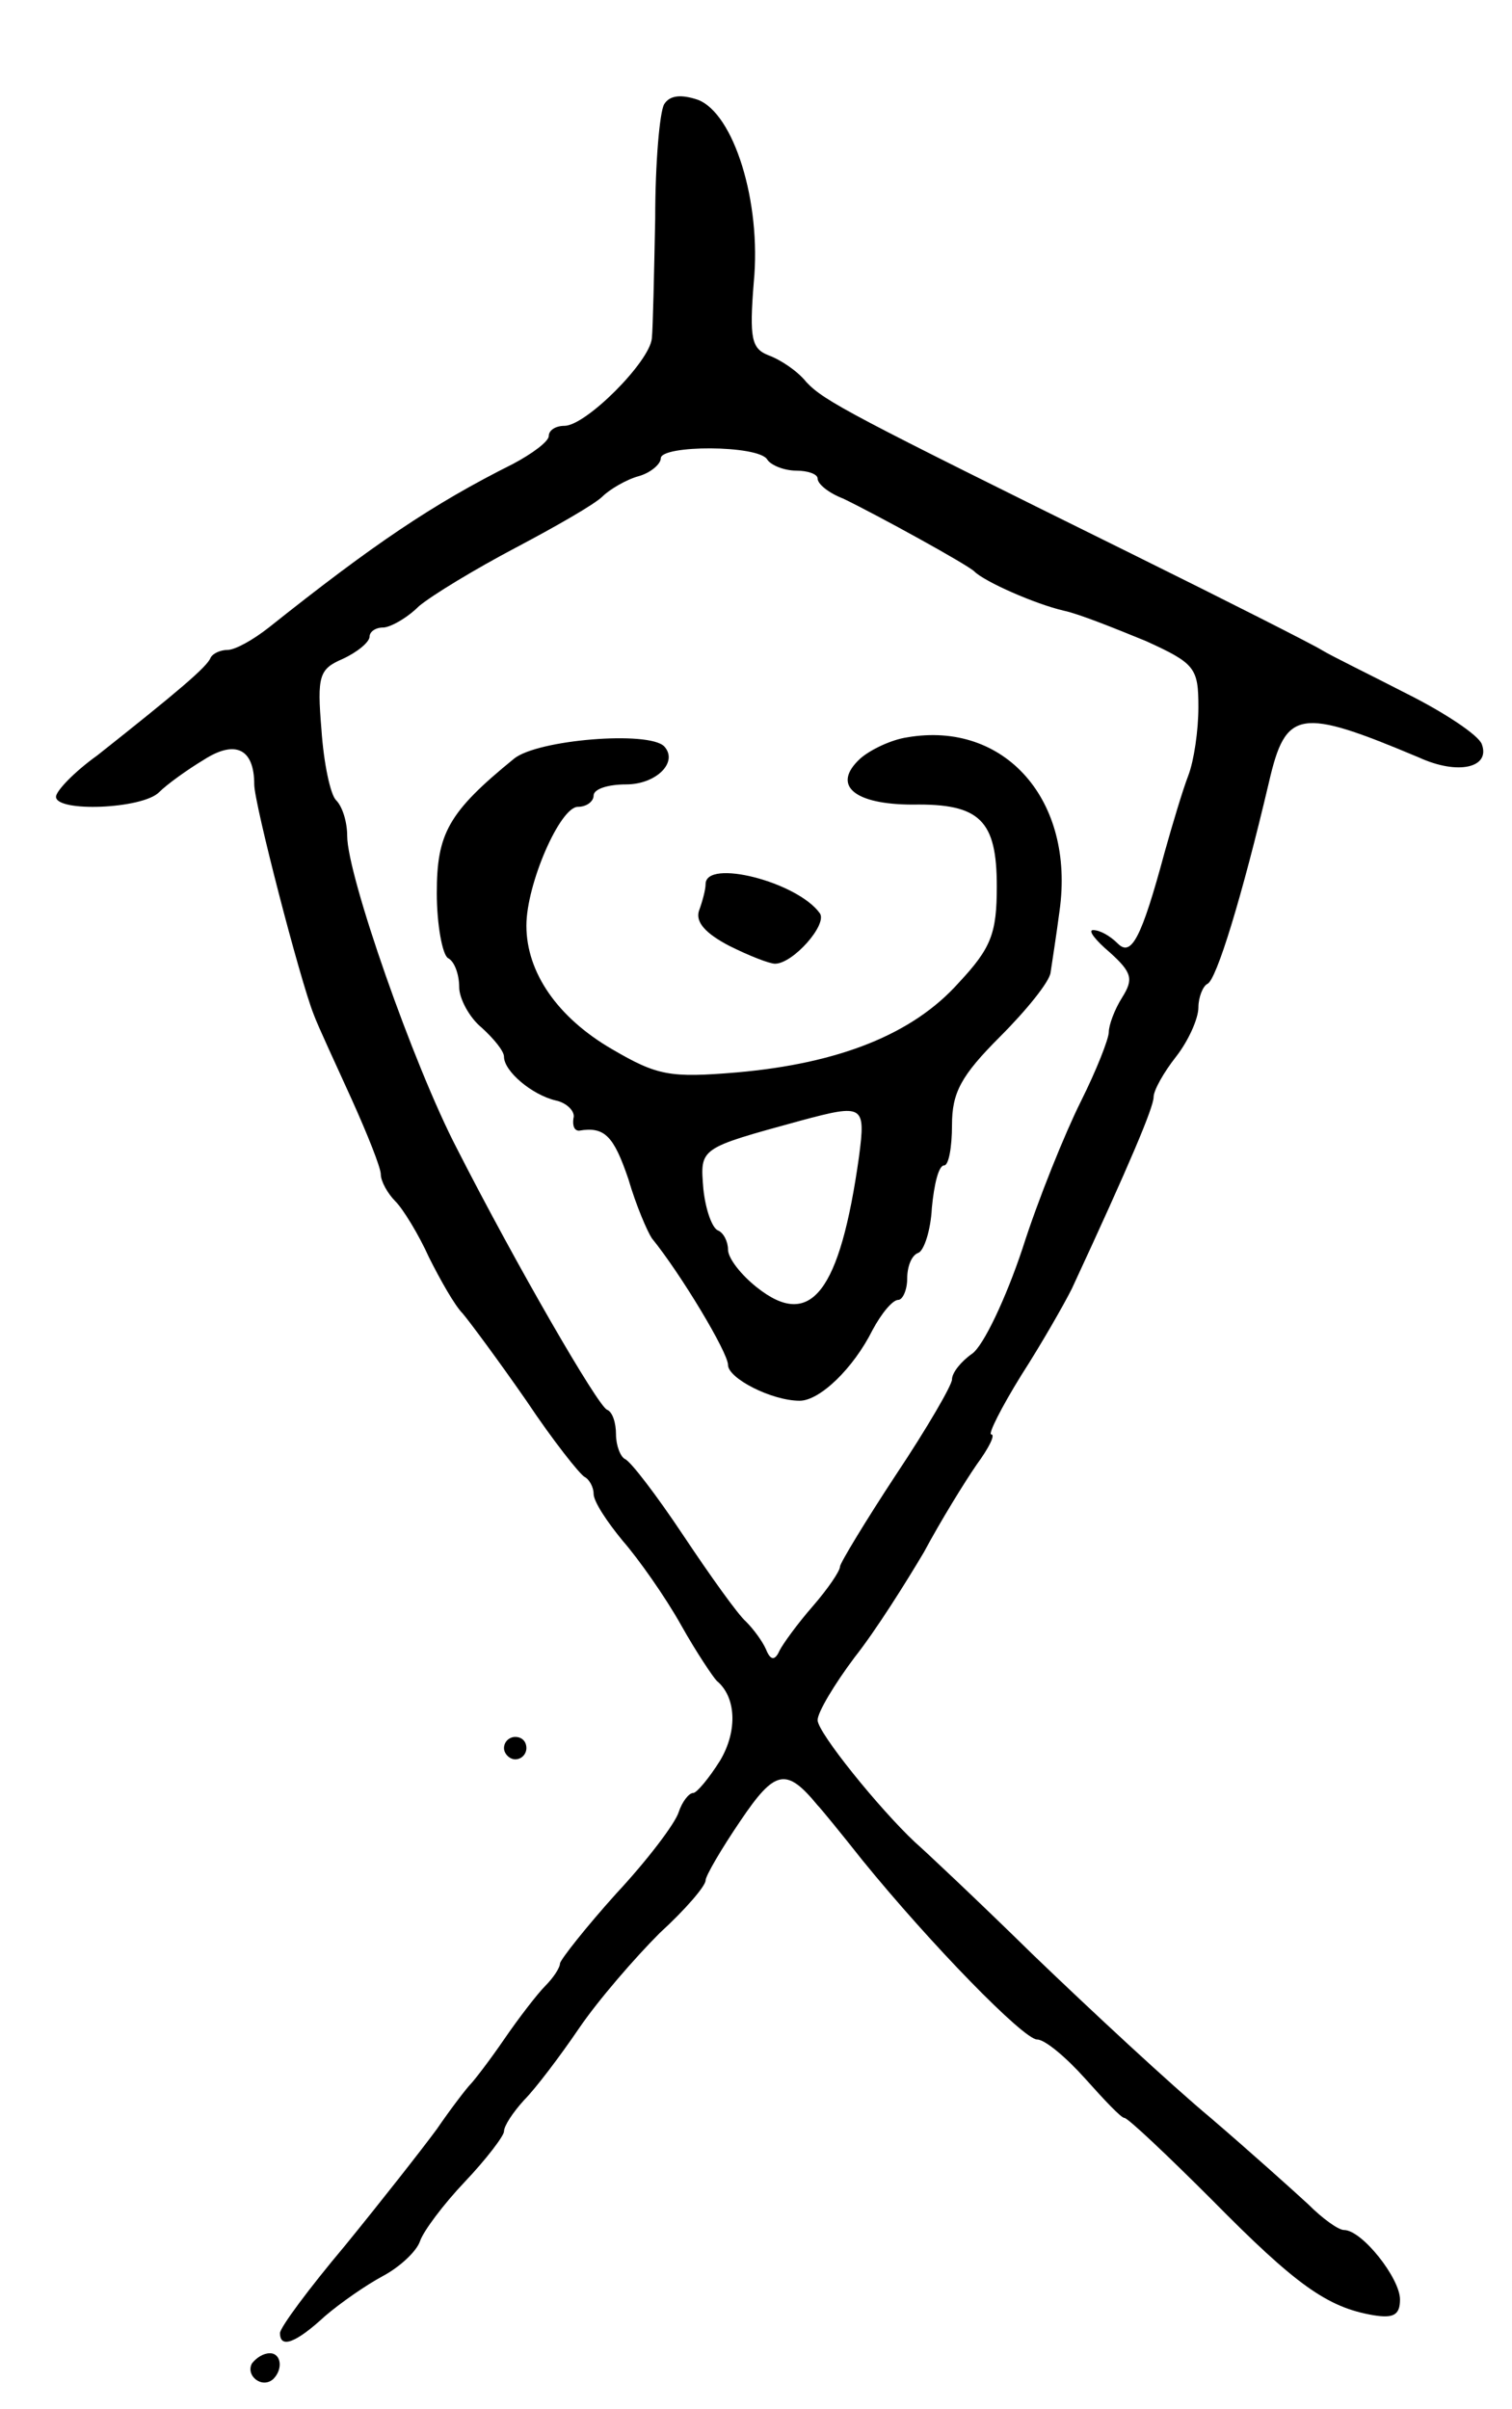 <svg version="1.0" xmlns="http://www.w3.org/2000/svg"
 width="135pt" height="215pt" viewBox="0 0 135 215"
 preserveAspectRatio="xMidYMid meet">
<g transform="translate(0,215) scale(0.1,-0.1)"
fill="#000000" stroke="none">
<path d="M593 2057 c-4 -7 -8 -52 -8 -102 -1 -49 -2 -98 -3 -107 -2 -21 -59
-78 -78 -78 -8 0 -14 -4 -14 -9 0 -5 -15 -16 -32 -25 -72 -36 -125 -72 -218
-146 -14 -11 -30 -20 -37 -20 -6 0 -13 -3 -15 -7 -3 -8 -29 -30 -101 -87 -21
-15 -37 -32 -37 -37 0 -14 77 -11 92 4 7 7 25 20 40 29 28 18 45 10 45 -22 0
-17 41 -175 53 -205 4 -11 20 -45 34 -76 14 -31 26 -61 26 -67 0 -6 6 -17 13
-24 7 -7 21 -30 30 -50 10 -20 23 -43 30 -50 6 -7 32 -42 57 -78 24 -36 48
-66 52 -68 4 -2 8 -9 8 -15 0 -7 12 -25 26 -42 14 -16 38 -50 52 -75 14 -25
29 -47 32 -50 17 -14 19 -44 3 -71 -10 -16 -21 -29 -24 -29 -4 0 -10 -8 -13
-17 -3 -10 -28 -43 -56 -73 -27 -30 -49 -58 -50 -62 0 -4 -6 -13 -13 -20 -7
-7 -24 -29 -37 -48 -13 -19 -27 -37 -30 -40 -3 -3 -17 -21 -30 -40 -14 -19
-51 -66 -82 -104 -32 -38 -58 -73 -58 -78 0 -14 14 -9 40 15 14 12 37 28 52
36 15 8 30 22 33 31 3 9 21 33 40 53 19 20 35 41 35 45 0 5 8 17 18 28 10 10
32 39 49 64 17 25 50 63 72 85 23 21 41 42 41 47 0 4 14 28 31 53 31 46 41 48
69 14 3 -3 21 -25 40 -49 61 -75 144 -160 156 -160 7 0 26 -16 43 -35 17 -19
32 -35 35 -35 3 0 38 -33 78 -73 75 -76 103 -96 144 -103 18 -3 24 0 24 14 0
19 -34 62 -50 62 -5 0 -19 10 -32 23 -13 12 -52 47 -87 77 -36 30 -107 96
-158 145 -51 50 -99 95 -106 101 -32 30 -87 98 -87 109 0 7 15 32 33 56 19 24
46 67 62 94 15 28 36 62 47 78 11 15 17 27 13 27 -3 0 9 24 27 53 18 28 38 63
45 77 52 112 73 162 73 171 0 6 9 22 20 36 11 14 20 34 20 44 0 9 4 19 8 21 8
3 31 78 55 180 15 65 27 67 134 22 35 -16 64 -9 56 12 -3 8 -33 28 -67 45 -33
17 -68 34 -76 39 -8 5 -85 44 -170 86 -251 124 -274 136 -290 153 -8 10 -23
20 -34 24 -15 6 -17 15 -13 65 7 72 -18 151 -50 163 -15 5 -25 4 -30 -4z m92
-317 c3 -5 15 -10 26 -10 10 0 19 -3 19 -7 0 -5 10 -13 23 -18 31 -15 111 -59
117 -65 9 -9 54 -29 80 -35 14 -3 46 -16 73 -27 44 -20 47 -24 47 -59 0 -21
-4 -48 -9 -61 -5 -13 -14 -43 -21 -68 -21 -78 -30 -94 -42 -82 -7 7 -16 12
-22 12 -5 0 2 -9 15 -20 20 -18 21 -24 11 -40 -7 -11 -12 -25 -12 -31 0 -6
-11 -34 -25 -62 -14 -28 -38 -87 -52 -131 -15 -45 -35 -87 -45 -94 -10 -7 -18
-17 -18 -23 0 -5 -22 -43 -50 -85 -27 -41 -50 -79 -50 -82 0 -4 -11 -20 -24
-35 -14 -16 -27 -34 -30 -40 -4 -9 -8 -9 -12 1 -3 7 -11 18 -18 25 -7 6 -32
41 -56 77 -24 36 -47 66 -52 68 -4 2 -8 12 -8 22 0 10 -3 20 -8 22 -8 3 -81
129 -134 233 -39 75 -98 244 -98 279 0 12 -4 26 -10 32 -5 5 -11 33 -13 63 -4
48 -2 54 19 63 13 6 24 15 24 20 0 4 5 8 12 8 6 0 21 8 32 19 12 10 50 33 86
52 36 19 71 39 78 46 6 6 21 15 32 18 11 3 20 11 20 16 0 12 87 12 95 -1z"/>
<path d="M810 1492 c-14 -2 -33 -11 -42 -19 -26 -24 -5 -41 47 -41 60 1 75
-14 75 -73 0 -42 -5 -55 -34 -86 -41 -46 -107 -72 -198 -80 -60 -5 -71 -3
-112 21 -48 28 -76 68 -76 110 0 37 30 106 46 106 8 0 14 5 14 10 0 6 13 10
29 10 27 0 47 20 34 34 -14 14 -113 6 -134 -11 -59 -48 -69 -67 -69 -120 0
-28 5 -55 10 -58 6 -3 10 -15 10 -26 0 -10 9 -27 20 -36 11 -10 20 -21 20 -26
0 -13 25 -34 46 -39 10 -2 18 -10 16 -16 -1 -7 1 -11 5 -11 23 4 31 -5 44 -43
7 -24 17 -47 21 -53 26 -32 68 -102 68 -113 0 -12 39 -32 64 -32 18 0 48 29
65 63 8 15 18 27 23 27 4 0 8 9 8 19 0 11 4 21 10 23 5 2 11 20 12 40 2 21 6
38 11 38 4 0 7 16 7 36 0 29 8 44 43 79 24 24 44 49 45 57 1 7 5 32 8 55 14
99 -49 170 -136 155z m-43 -374 c-17 -121 -43 -155 -91 -117 -14 11 -26 26
-26 34 0 7 -4 15 -9 17 -5 2 -11 18 -13 37 -3 37 -4 36 87 61 56 15 58 14 52
-32z"/>
<path d="M630 1361 c0 -5 -3 -16 -6 -24 -3 -10 6 -20 27 -31 18 -9 36 -16 41
-16 16 0 47 35 40 45 -20 28 -102 49 -102 26z"/>
<path d="M450 590 c0 -5 5 -10 10 -10 6 0 10 5 10 10 0 6 -4 10 -10 10 -5 0
-10 -4 -10 -10z"/>
<path d="M225 41 c-6 -11 9 -23 19 -14 9 9 7 23 -3 23 -6 0 -12 -4 -16 -9z"/>
</g>
</svg>
